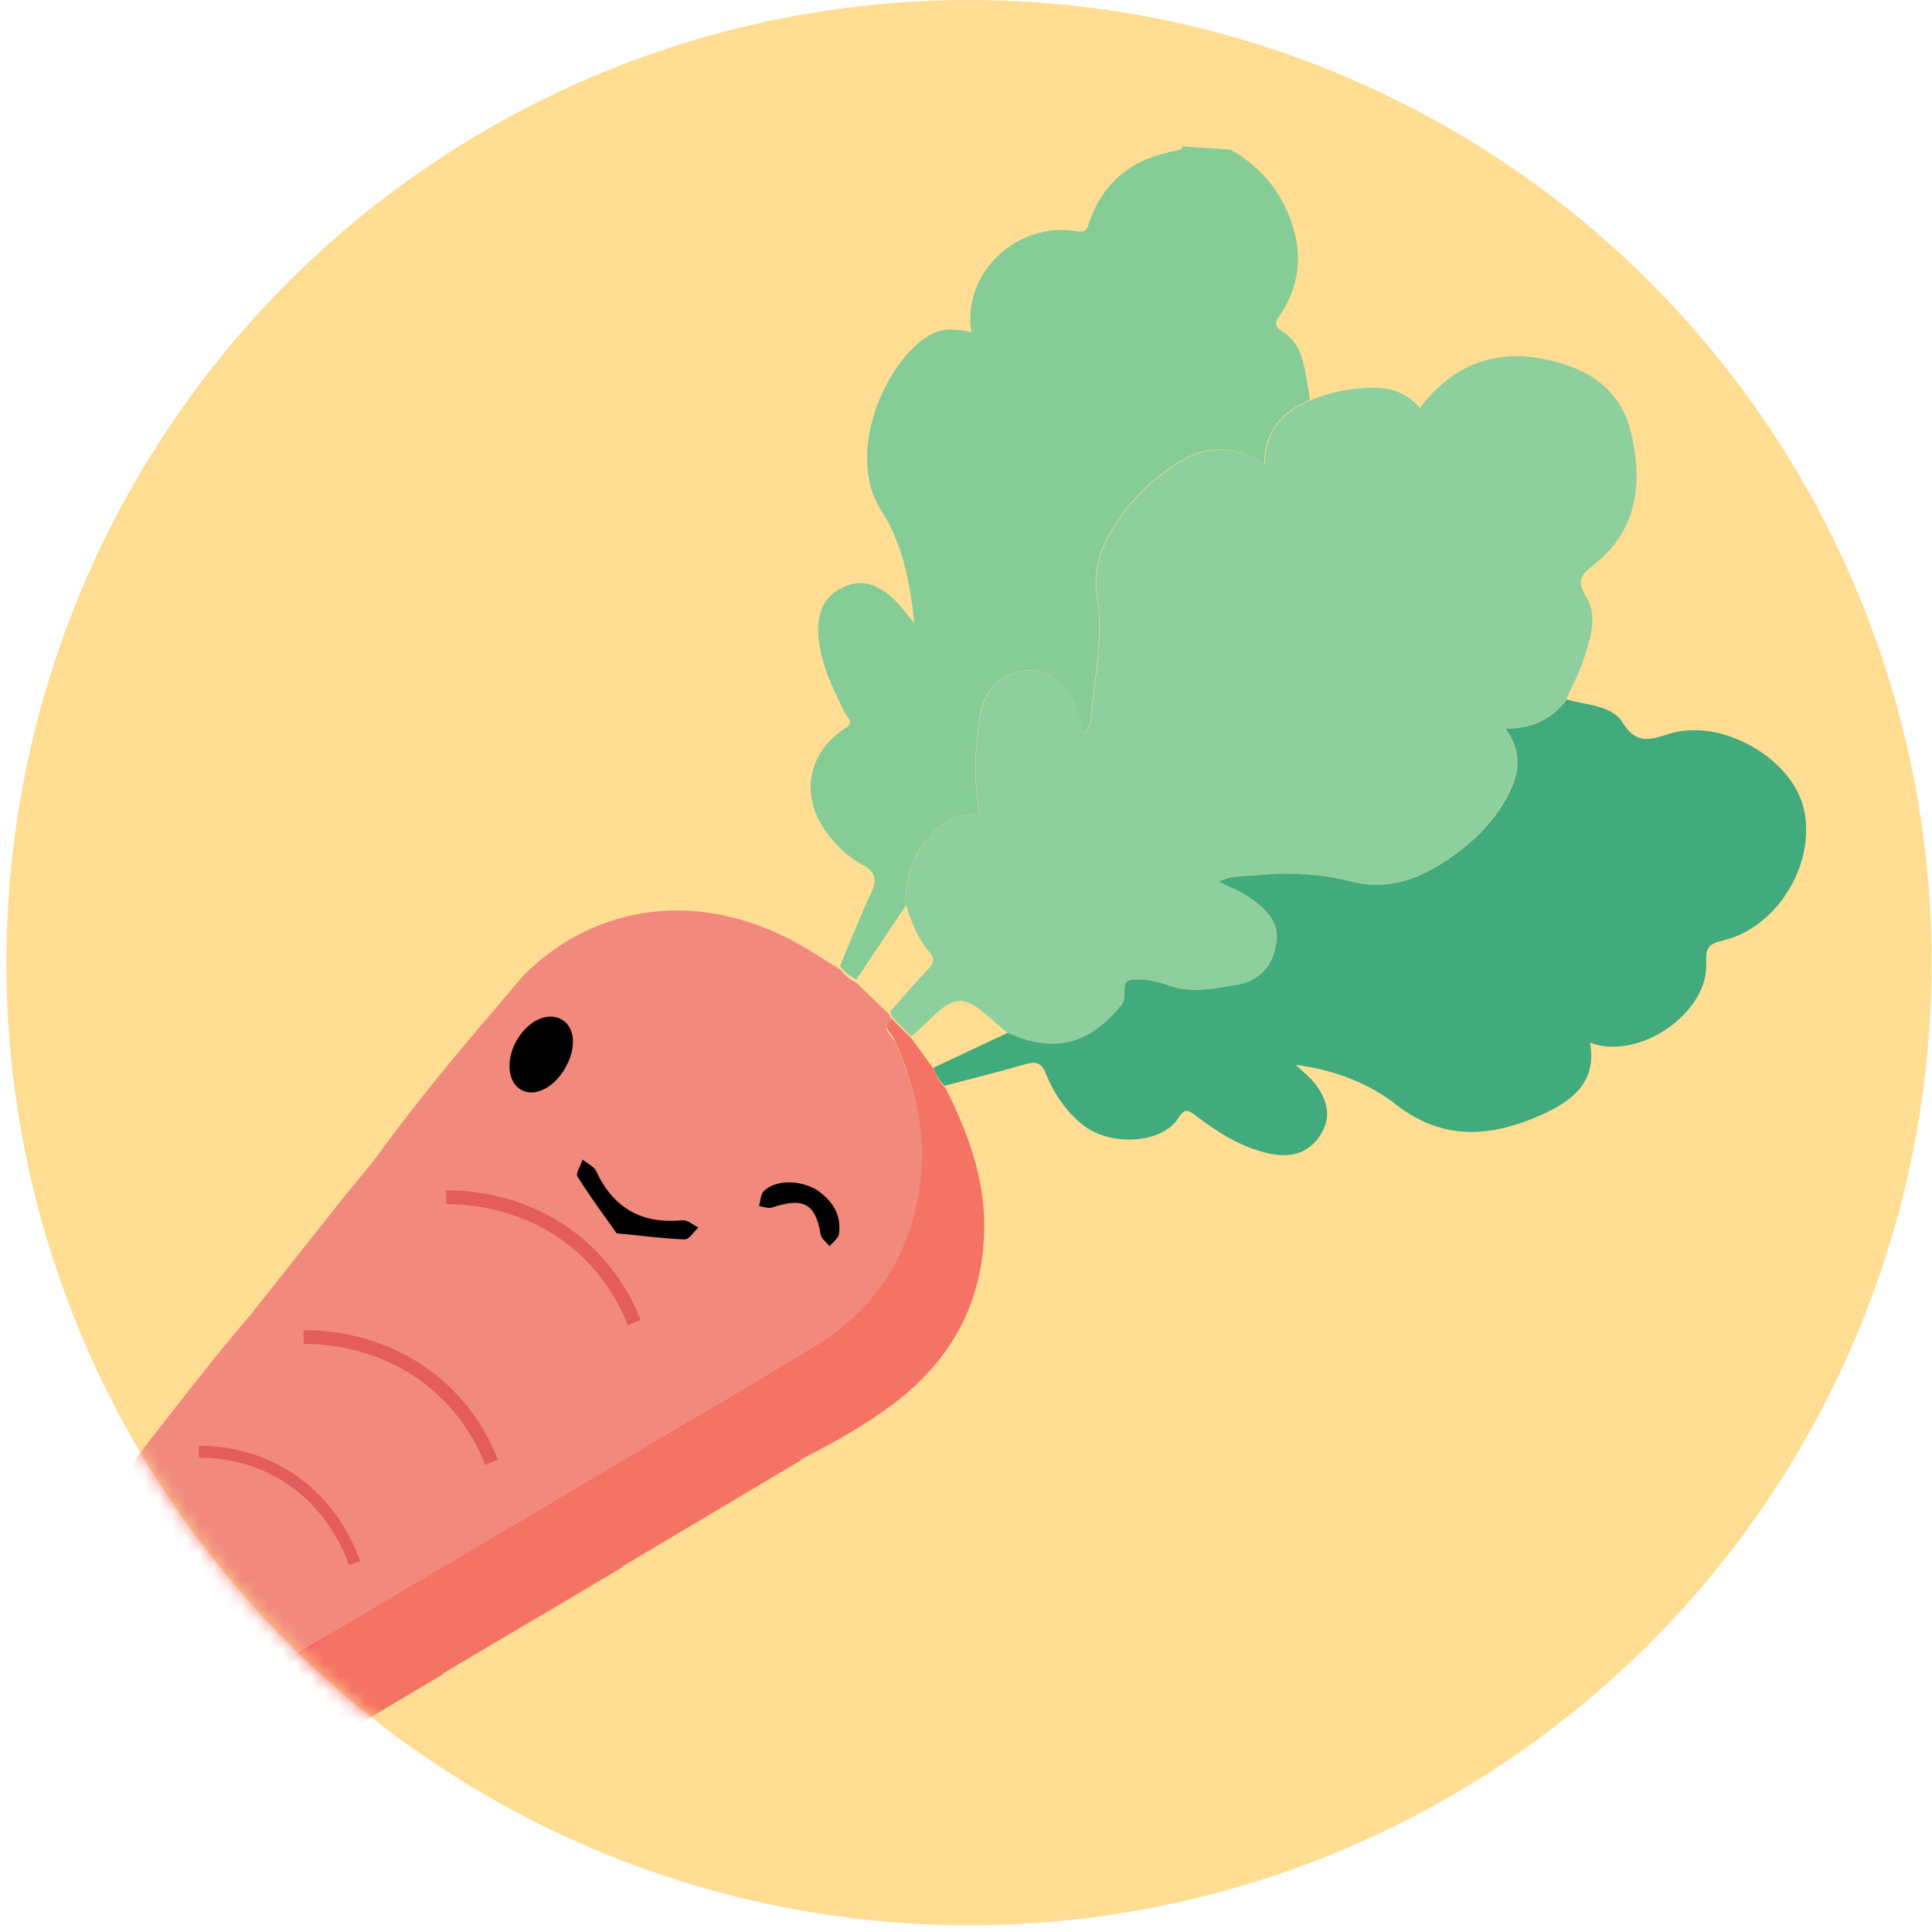 <svg width="140" height="140" viewBox="0 0 140 140" fill="none" xmlns="http://www.w3.org/2000/svg">
<circle cx="70.218" cy="69.757" r="69.757" fill="#FFDD93"/>
<mask id="mask0_342_5743" style="mask-type:alpha" maskUnits="userSpaceOnUse" x="0" y="0" width="140" height="140">
<circle cx="70.218" cy="69.757" r="69.757" fill="#EEF0F2"/>
</mask>
<g mask="url(#mask0_342_5743)">
<path d="M60.867 70.028C61.59 68.285 62.262 66.537 63.069 64.834C63.533 63.849 63.576 63.231 62.48 62.654C61.468 62.117 60.614 61.281 59.922 60.353C57.954 57.714 58.483 54.559 61.257 52.769C61.941 52.334 61.428 52.039 61.277 51.735C60.444 50.107 59.629 48.463 59.361 46.616C59.074 44.56 59.611 43.269 61.071 42.56C62.477 41.882 63.84 42.323 65.243 43.922C65.531 44.235 65.782 44.581 66.258 45.166C65.939 42.073 65.357 39.306 63.85 36.975C61.287 33.001 64.004 26.583 66.985 24.532C68.015 23.827 68.692 23.737 70.39 24.062C69.686 19.821 73.686 15.995 78.071 16.767C78.633 16.858 78.751 16.642 78.881 16.255C79.89 13.117 82.138 11.479 85.274 10.905C85.466 10.867 85.641 10.827 85.725 10.609L89.184 10.851C91.352 12.089 92.846 13.867 93.628 16.234C94.411 18.583 94.119 20.805 92.739 22.848C92.374 23.392 92.305 23.646 92.965 24.054C94.186 24.795 94.438 26.124 94.675 27.417C94.776 27.942 94.844 28.464 94.929 28.97C92.926 29.814 91.626 31.189 91.613 33.603C89.094 31.978 86.83 32.372 84.672 33.963C83.856 34.562 83.071 35.214 82.382 35.96C80.519 38.02 79.029 40.4 79.486 43.227C79.964 46.262 79.263 49.163 79.024 52.114C78.999 52.474 78.884 52.898 78.507 53.113C78.298 52.408 78.159 51.691 77.895 51.034C77.03 48.869 74.992 47.985 72.963 48.964C71.52 49.674 71.06 51.091 70.89 52.546C70.621 54.683 70.574 56.854 70.992 59.005C69.207 58.949 68.364 59.442 67.166 60.842C65.949 62.258 65.595 63.889 65.609 65.667L62.057 70.974C61.592 70.734 61.183 70.43 60.886 70.012L60.867 70.028Z" fill="#86CC97"/>
<path d="M65.623 65.662C65.609 63.886 65.981 62.257 67.182 60.841C68.4 59.427 69.226 58.95 71.014 59.006C70.595 56.857 70.641 54.705 70.912 52.553C71.101 51.083 71.544 49.666 72.987 48.974C75.002 47.995 77.06 48.88 77.926 51.043C78.19 51.699 78.33 52.416 78.539 53.12C78.916 52.905 79.014 52.481 79.056 52.122C79.296 49.174 79.997 46.292 79.52 43.243C79.08 40.403 80.555 38.024 82.421 35.982C83.093 35.236 83.896 34.586 84.713 33.988C86.874 32.398 89.141 32.005 91.664 33.629C91.677 31.216 92.962 29.824 94.984 29C96.386 28.408 97.835 28.13 99.353 28.098C100.716 28.073 101.933 28.416 102.886 29.569C105.275 26.444 108.305 25.225 112.174 26.081C115.279 26.763 117.514 28.315 118.237 31.537C119.039 35.109 118.62 38.407 115.571 40.865C114.659 41.595 114.166 41.991 114.94 43.252C115.839 44.693 115.205 46.373 114.72 47.89C114.412 48.851 113.903 49.729 113.493 50.666C112.427 52.125 110.967 52.799 109.056 52.786C110.331 54.513 110.065 56.097 109.174 57.758C108.106 59.735 106.504 61.226 104.698 62.41C102.676 63.734 100.451 64.526 97.877 63.881C95.694 63.315 93.409 63.224 91.173 63.413C90.255 63.487 89.247 63.365 88.315 63.886C89.147 64.306 89.938 64.585 90.576 65.061C91.674 65.878 92.729 66.797 92.464 68.381C92.178 70.016 91.258 71.106 89.567 71.385C87.965 71.635 86.387 72.024 84.739 71.444C83.848 71.123 82.832 70.88 81.926 71.023C81.09 71.155 81.781 72.358 81.227 72.888C81.117 72.984 81.039 73.116 80.946 73.213C79.19 75.176 76.886 76.601 73.061 74.868C71.879 74.028 70.661 72.477 69.52 72.536C68.327 72.59 67.2 74.183 66.033 75.102C65.566 74.638 65.1 74.157 64.632 73.694L64.506 73.288C65.422 72.249 66.339 71.21 67.288 70.191C67.68 69.77 67.77 69.466 67.355 68.989C66.524 68.052 66.055 66.881 65.69 65.684L65.623 65.662Z" fill="#8ECF9E"/>
<path d="M73.054 74.855C76.883 76.584 79.206 75.162 80.947 73.201C81.041 73.087 81.118 72.972 81.228 72.876C81.782 72.347 81.107 71.146 81.927 71.014C82.834 70.871 83.852 71.114 84.743 71.434C86.393 72.013 87.972 71.624 89.576 71.374C91.267 71.113 92.206 70.008 92.475 68.374C92.758 66.793 91.685 65.858 90.585 65.059C89.946 64.584 89.138 64.304 88.322 63.886C89.271 63.384 90.28 63.506 91.183 63.414C93.439 63.209 95.708 63.315 97.893 63.88C100.468 64.541 102.696 63.75 104.721 62.411C106.528 61.228 108.132 59.739 109.201 57.765C110.092 56.106 110.358 54.524 109.082 52.8C110.995 52.813 112.457 52.123 113.523 50.682C114.942 51.108 116.789 51.082 117.579 52.359C118.65 54.068 119.669 53.554 121.094 53.137C124.79 52.069 129.748 54.909 130.672 58.468C131.692 62.394 128.873 67.206 124.858 68.149C123.823 68.404 123.583 68.628 123.64 69.785C123.818 73.412 118.728 76.914 115.219 75.551C115.741 78.461 113.852 79.827 111.681 80.795C108.103 82.388 104.597 82.712 101.195 80.066C99.152 78.46 96.682 77.531 93.897 77.165C94.365 77.611 94.906 78.027 95.301 78.537C96.17 79.681 96.548 80.93 95.661 82.279C94.85 83.514 93.613 83.944 91.983 83.59C89.944 83.155 88.244 82.056 86.623 80.824C86.066 80.407 85.85 80.289 85.366 81.047C84.167 82.908 80.412 83.094 78.437 81.494C77.213 80.497 76.354 79.215 75.766 77.763C75.458 76.984 75.032 76.903 74.328 77.112C72.375 77.664 70.426 78.166 68.459 78.683C68.053 78.328 67.828 77.847 67.637 77.369L73.003 74.851L73.054 74.855Z" fill="#41AB7D"/>
<path d="M67.688 77.503C67.877 78 68.103 78.464 68.509 78.82C70.096 81.984 71.332 85.245 71.321 88.867C71.298 94.403 68.885 98.685 64.514 101.899C62.502 103.38 60.318 104.59 58.088 105.728C55.509 105.202 53.261 104.131 51.824 101.77C54.122 100.396 56.422 99.004 58.72 97.629C61.718 95.838 64.07 93.432 65.433 90.163C67.556 85.102 67.024 80.131 64.765 75.246C64.555 74.8 63.811 74.368 64.607 73.803C65.074 74.267 65.539 74.748 66.023 75.213C66.573 75.976 67.139 76.74 67.688 77.503Z" fill="#F57364"/>
<path d="M18.686 129.314C13.307 132.521 2.882 138.631 -2.497 141.838C-3.109 142.209 -3.769 142.524 -4.396 142.859C-7.104 142.395 -9.19 141.148 -10.047 138.367C-7.137 136.693 -4.211 135.02 -1.3 133.329C2.365 131.208 8.595 127.406 12.26 125.285C13.641 126.999 16.996 127.836 18.704 129.298L18.686 129.314Z" fill="#F57364"/>
<path d="M32.116 121.312C28.553 123.458 20.538 128.134 16.975 130.28C16.538 129.87 15.936 129.846 15.454 129.588C13.79 128.732 11.957 128.07 11.179 126.122C11.435 125.675 11.845 125.479 12.276 125.234C13.73 124.405 15.105 123.468 16.59 122.693C19.078 121.385 23.711 117.988 26.336 116.931C27.413 118.797 30.803 119.619 32.133 121.313L32.116 121.312Z" fill="#F57364"/>
<path d="M45.151 113.54C41.895 115.483 35.37 119.316 32.114 121.258C31.915 121.382 31.699 121.522 31.447 121.418C28.583 121.202 26.461 119.745 24.864 117.43C25.416 117.417 25.851 117.12 26.316 116.877C30.223 114.755 35.938 110.918 39.905 108.921C40.199 109.407 41.333 110.691 41.573 111.207C42.312 112.722 43.607 112.692 45.133 113.556L45.151 113.54Z" fill="#F57364"/>
<path d="M58.101 105.779C54.756 107.768 47.957 111.823 44.594 113.811C44.439 113.318 43.956 113.319 43.592 113.104C41.867 112.14 39.825 111.498 39.079 109.345C41.058 108.157 50.177 102.231 52.218 101.15" fill="#F57364"/>
<path d="M9.653 126.952C6.004 129.092 2.357 131.214 -1.308 133.335C-4.219 135.027 -7.145 136.683 -10.056 138.374" fill="#F86464"/>
<path d="M23.903 118.576C21.278 119.633 19.052 121.39 16.566 122.68C15.081 123.455 13.705 124.392 12.251 125.221C11.838 125.468 11.409 125.679 11.155 126.109" fill="#F86464"/>
<path d="M37.861 110.196C33.877 112.191 30.217 114.743 26.31 116.864C25.844 117.124 25.409 117.421 24.858 117.417" fill="#F86464"/>
<path d="M50.297 102.881C48.34 103.503 46.798 104.859 45.025 105.803C42.984 106.884 41.051 108.161 39.087 109.367" fill="#F86464"/>
<path d="M64.749 75.38C64.539 74.934 63.794 74.503 64.591 73.938L64.465 73.533C63.673 72.771 62.865 72.008 62.075 71.229C61.609 70.99 61.2 70.685 60.902 70.268C59.877 69.645 58.873 68.971 57.829 68.381C50.863 64.5 43.308 65.368 37.98 70.632L34.714 74.472C32.086 77.58 29.523 80.728 27.14 84.025L24.823 86.863C22.555 89.738 20.272 92.595 18.004 95.47C15.535 98.262 10.323 105.068 8.051 108.012C6.394 110.033 1.843 115.748 0.218 117.806L-9.658 130.233C-13.418 134.986 -17.177 139.739 -20.92 144.493C-20.527 144.538 -20.195 144.475 -19.835 144.258C-16.779 142.421 -13.69 140.62 -10.618 138.818L51.842 101.883C54.143 100.51 56.445 99.119 58.746 97.746C61.748 95.956 64.103 93.553 65.468 90.287C67.595 85.23 67.062 80.264 64.801 75.383L64.749 75.38ZM17.689 102.221C17.08 101.558 17.927 99.049 18.189 97.258C18.229 97.933 18.268 98.608 18.498 99.262C19.359 101.735 20.939 103.534 23.209 104.83C20.972 104.795 19.178 103.842 17.689 102.221Z" fill="#F2897D"/>
<path d="M22.88 105.157C26.67 105.421 29.889 103.525 30.071 100.922C30.253 98.319 27.327 95.995 23.537 95.731C19.747 95.467 16.528 97.363 16.346 99.966C16.165 102.568 19.09 104.892 22.88 105.157Z" fill="#F2897D"/>
<path d="M32.329 86.762C33.623 86.748 38.165 86.892 42.068 90.279C44.343 92.262 45.444 94.525 45.956 95.835" stroke="#E45C5C" stroke-miterlimit="10"/>
<path d="M21.998 96.89C23.293 96.877 27.835 97.021 31.737 100.408C34.013 102.391 35.114 104.654 35.626 105.963" stroke="#E45C5C" stroke-miterlimit="10"/>
<path d="M14.412 105.201C15.498 105.191 19.267 105.298 22.488 108.312C24.365 110.078 25.276 112.087 25.694 113.269" stroke="#E45C5C" stroke-width="0.86" stroke-miterlimit="10"/>
<path d="M8.466 112.708C9.26 112.695 11.998 112.748 14.326 115.2C15.691 116.639 16.335 118.285 16.629 119.253" stroke="#E45C5C" stroke-width="0.67" stroke-miterlimit="10"/>
<path d="M44.697 89.387C43.675 87.938 42.696 86.629 41.842 85.243C41.703 85.01 42.086 84.45 42.219 84.028C42.545 84.309 43.031 84.515 43.197 84.854C44.443 87.559 46.519 88.719 49.472 88.422C49.819 88.394 50.224 88.767 50.609 88.949C50.277 89.253 49.945 89.816 49.618 89.811C48.052 89.755 46.497 89.545 44.698 89.37L44.697 89.387Z" fill="black"/>
<path d="M59.137 86.194C60.209 86.905 61.001 87.925 60.795 89.411C60.756 89.736 60.341 90.001 60.113 90.313C59.891 90.022 59.513 89.754 59.465 89.44C59.1 87.226 58.22 86.734 55.978 87.493C55.695 87.595 55.325 87.448 55.002 87.392C55.112 87.037 55.11 86.572 55.334 86.328C56.149 85.505 57.842 85.466 59.137 86.194Z" fill="black"/>
<path d="M40.966 77.384C40.144 78.811 38.786 79.511 37.805 78.995C36.789 78.476 36.627 76.826 37.43 75.415C38.254 73.954 39.696 73.294 40.707 73.881C41.685 74.449 41.789 75.94 40.968 77.367L40.966 77.384Z" fill="black"/>
</g>
</svg>

